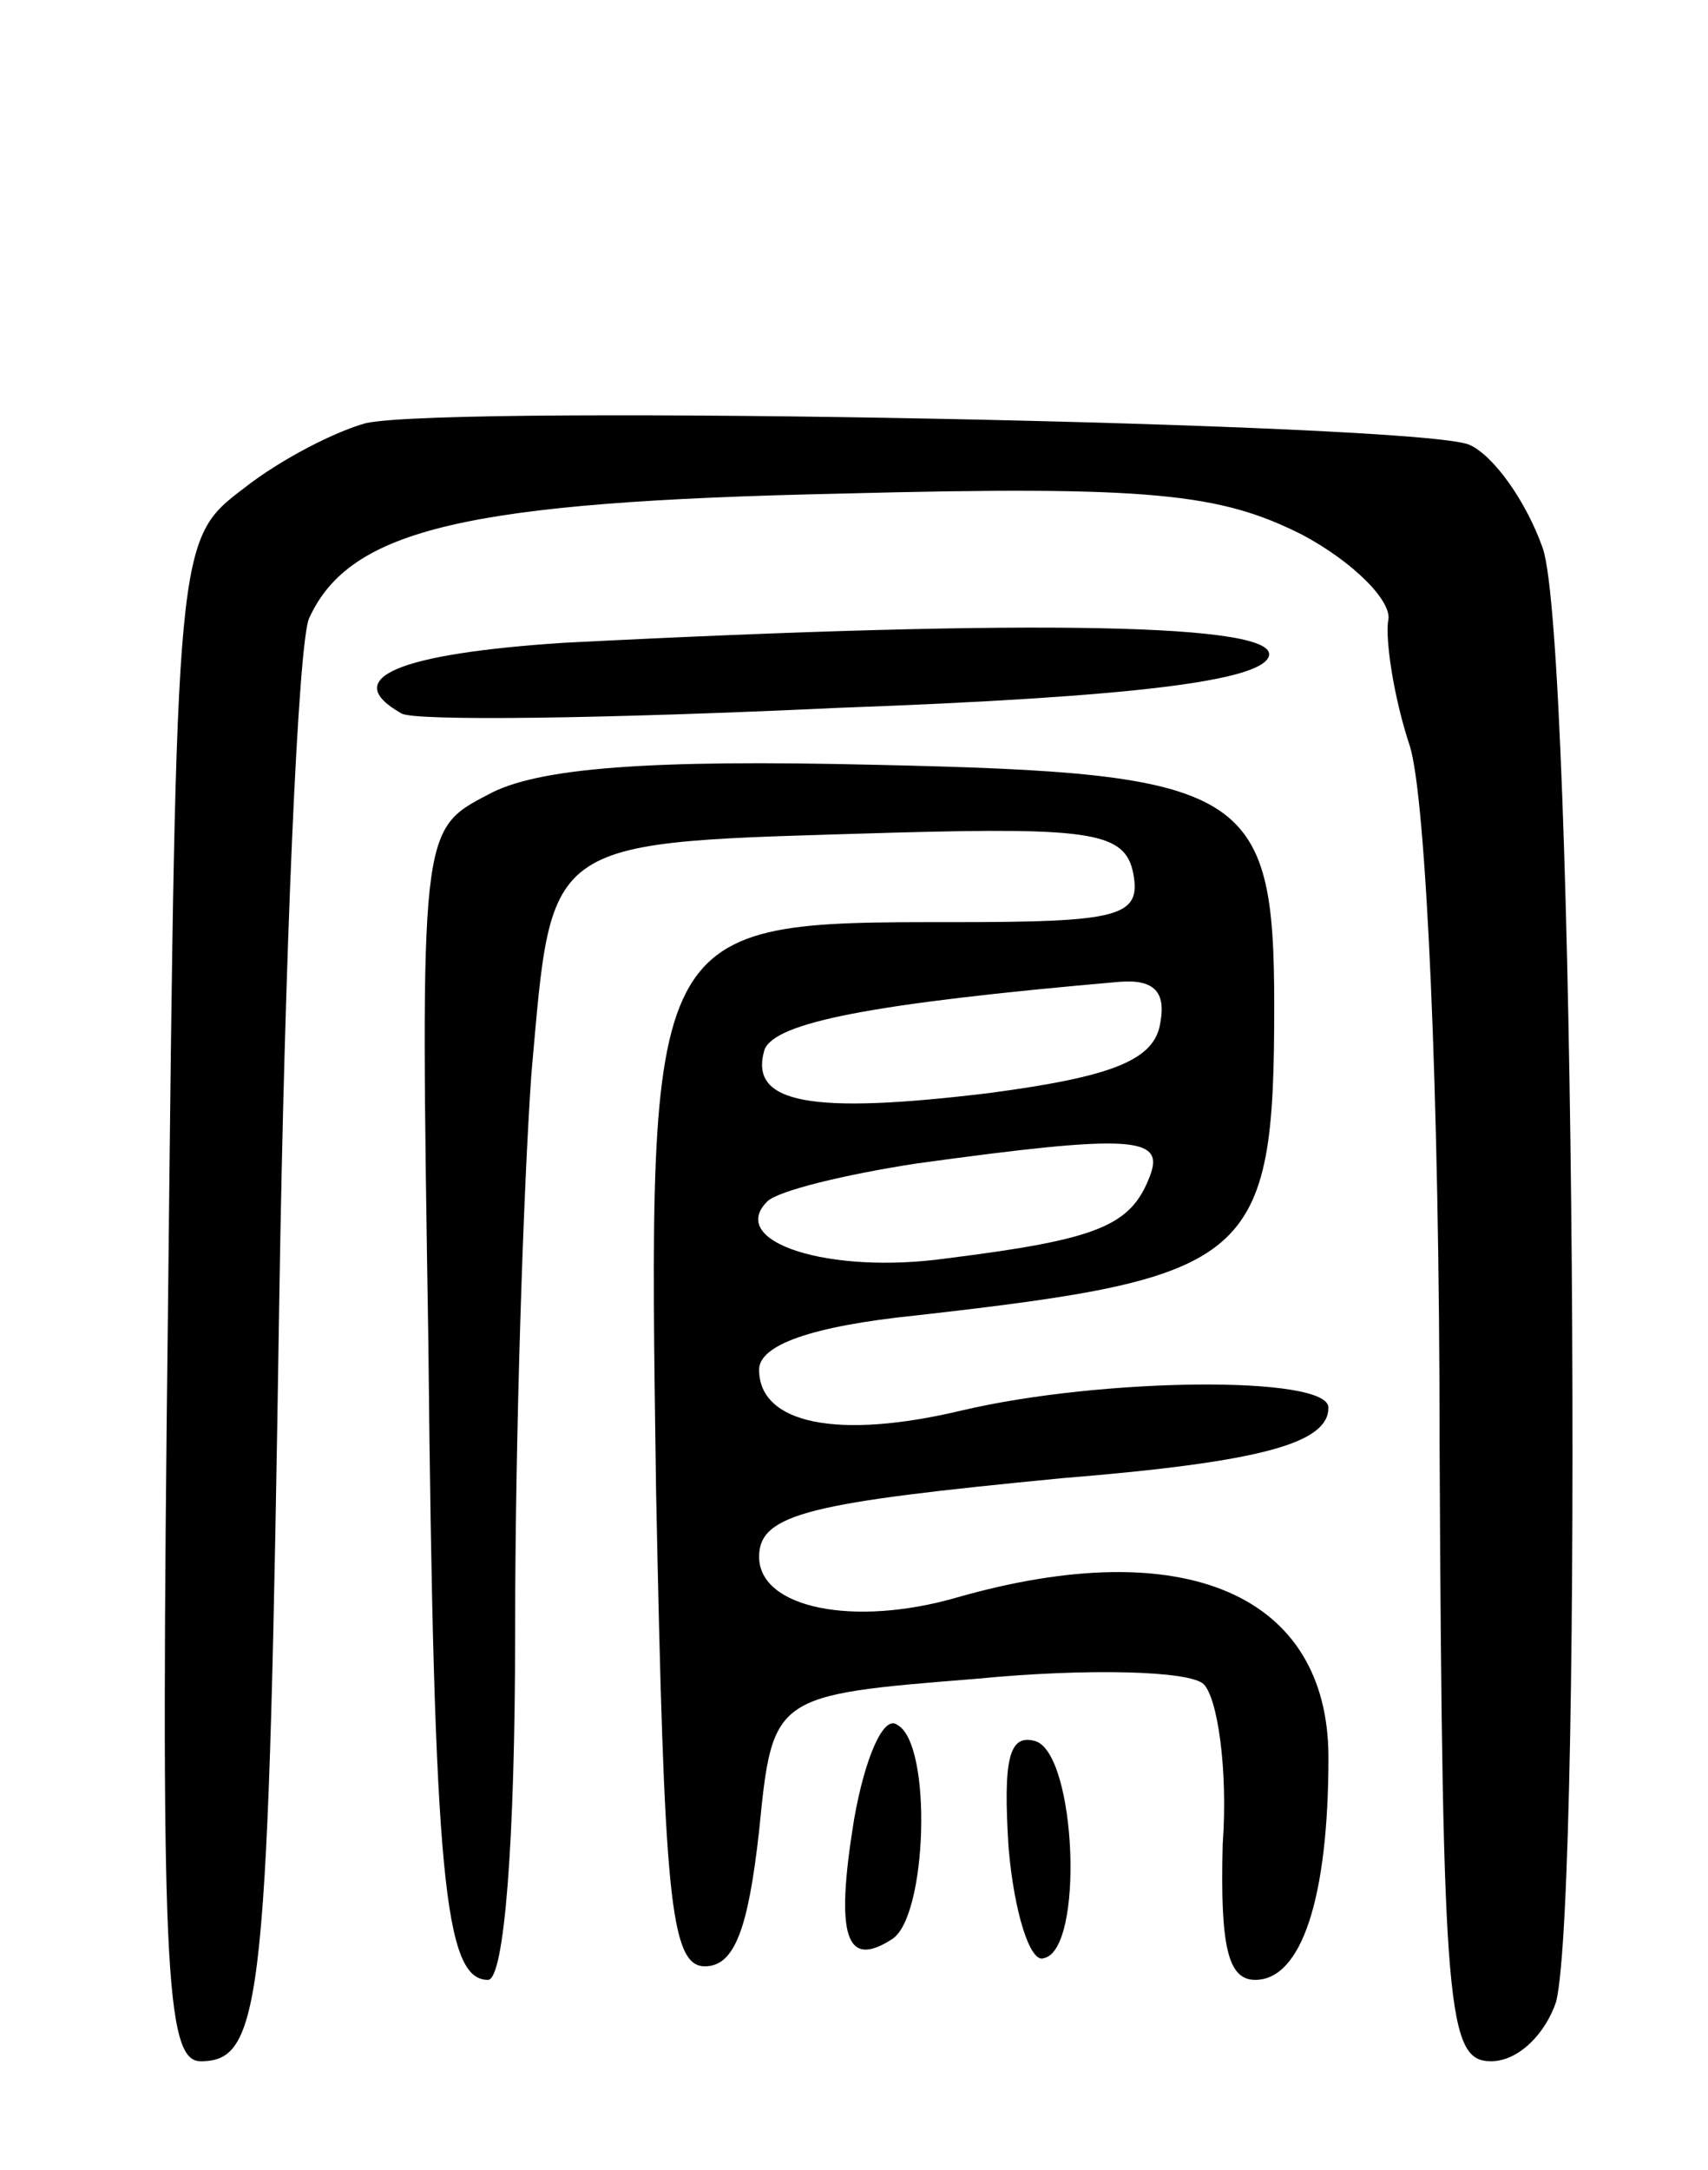 <svg version="1.0" xmlns="http://www.w3.org/2000/svg"
 width="63pt" height="80pt" viewBox="0 0 63 80"
 preserveAspectRatio="xMidYMid meet">
<g transform="translate(0,80) scale(0.1,-0.1)"
fill="#000000" stroke="none">
<path d="M135 644 c-11 -3 -31 -13 -45 -24 -25 -19 -25 -19 -28 -299 -3 -247
-1 -281 12 -281 23 0 25 22 29 280 2 129 7 243 11 252 15 33 58 43 196 46 115
3 140 0 170 -15 19 -10 34 -25 32 -32 -1 -7 2 -28 8 -46 6 -19 11 -127 11
-259 1 -209 3 -226 19 -226 10 0 20 10 24 22 10 41 7 503 -5 536 -6 17 -18 34
-27 38 -18 8 -374 15 -407 8z"/>
<path d="M208 563 c-61 -4 -83 -13 -60 -26 4 -3 76 -2 161 2 110 4 156 10 159
19 4 12 -84 14 -260 5z"/>
<path d="M180 507 c-25 -13 -25 -13 -22 -202 2 -198 6 -235 22 -235 6 0 10 51
10 128 0 71 3 163 6 206 8 89 3 85 134 89 73 2 85 0 88 -15 3 -16 -5 -18 -66
-18 -114 0 -113 1 -110 -210 3 -148 5 -175 18 -175 11 0 16 14 20 50 5 50 5
50 80 56 41 4 79 3 84 -2 5 -5 9 -31 7 -59 -1 -38 2 -50 12 -50 17 0 27 30 27
82 0 60 -53 83 -137 59 -38 -11 -73 -4 -73 15 0 16 19 20 112 29 74 6 98 13
98 26 0 12 -84 11 -135 -1 -46 -11 -75 -5 -75 15 0 9 19 16 58 20 124 14 132
20 132 114 0 80 -10 86 -147 89 -83 2 -125 -1 -143 -11z m248 -84 c-2 -14 -18
-20 -63 -26 -66 -8 -89 -4 -83 16 4 10 39 17 131 25 13 1 17 -4 15 -15z m-4
-57 c-7 -18 -19 -23 -75 -30 -43 -6 -81 6 -66 21 4 4 29 10 55 14 80 11 92 10
86 -5z"/>
<path d="M315 129 c-7 -43 -3 -55 14 -44 13 8 15 72 2 79 -5 4 -12 -12 -16
-35z"/>
<path d="M372 119 c2 -24 8 -43 13 -41 15 3 12 75 -3 80 -10 3 -12 -7 -10 -39z"/>
</g>
</svg>

